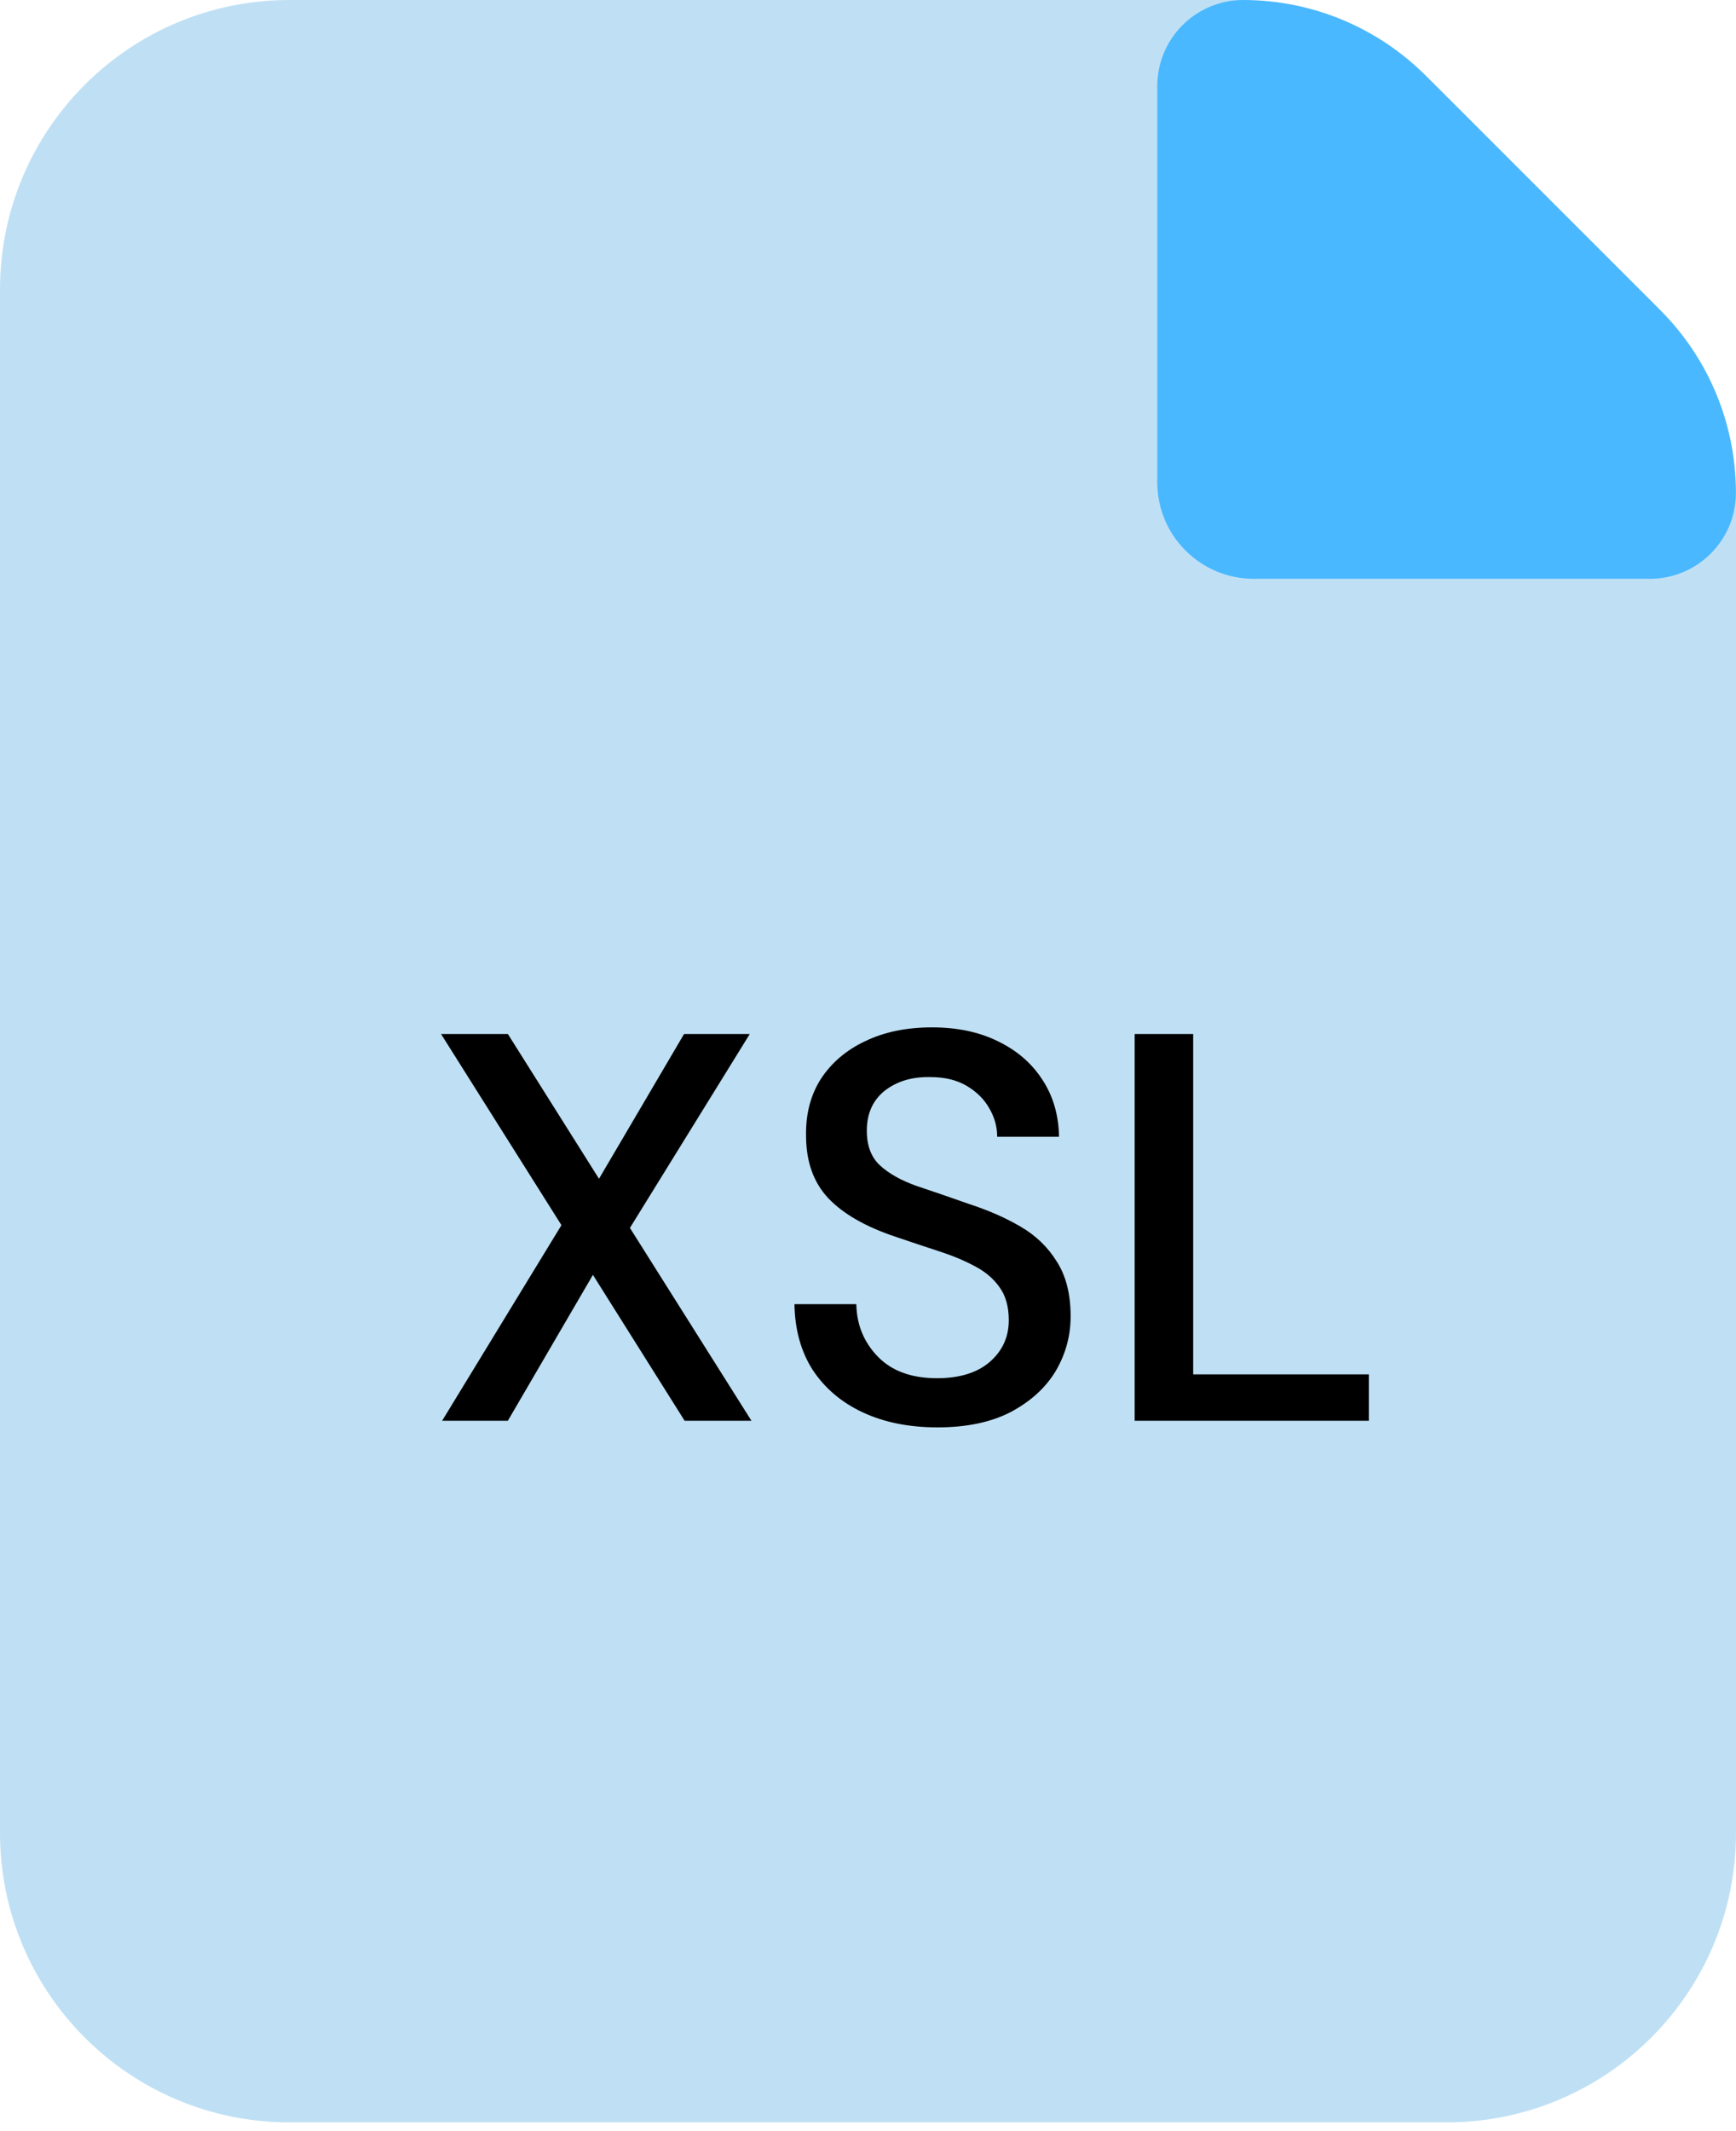 <svg width="22" height="27" viewBox="0 0 22 27" fill="none" xmlns="http://www.w3.org/2000/svg">
<path opacity="0.25" d="M0 3.667C0 1.642 1.642 0 3.667 0H15.592C16.565 0 17.497 0.386 18.185 1.074L20.926 3.815C21.614 4.503 22 5.435 22 6.408V23.222C22 25.247 20.358 26.889 18.333 26.889H3.667C1.642 26.889 0 25.247 0 23.222V3.667Z" fill="#0085D4"/>
<path d="M5.603 18L7.115 15.522L5.589 13.1H6.436L7.591 14.934L8.669 13.1H9.502L7.983 15.557L9.523 18H8.676L7.514 16.152L6.436 18H5.603ZM11.881 18.084C11.522 18.084 11.207 18.021 10.936 17.895C10.665 17.769 10.453 17.589 10.299 17.356C10.15 17.123 10.073 16.845 10.068 16.523H10.852C10.857 16.784 10.948 17.006 11.125 17.188C11.302 17.37 11.552 17.461 11.874 17.461C12.159 17.461 12.38 17.393 12.539 17.258C12.702 17.118 12.784 16.941 12.784 16.726C12.784 16.553 12.744 16.413 12.665 16.306C12.59 16.199 12.485 16.11 12.35 16.04C12.219 15.97 12.068 15.907 11.895 15.851C11.722 15.795 11.54 15.734 11.349 15.669C10.971 15.543 10.686 15.38 10.495 15.179C10.308 14.978 10.215 14.715 10.215 14.388C10.21 14.113 10.273 13.872 10.404 13.667C10.539 13.462 10.726 13.303 10.964 13.191C11.207 13.074 11.489 13.016 11.811 13.016C12.128 13.016 12.406 13.074 12.644 13.191C12.887 13.308 13.076 13.471 13.211 13.681C13.346 13.886 13.416 14.127 13.421 14.402H12.637C12.637 14.276 12.604 14.157 12.539 14.045C12.474 13.928 12.378 13.833 12.252 13.758C12.126 13.683 11.972 13.646 11.79 13.646C11.557 13.641 11.363 13.7 11.209 13.821C11.06 13.942 10.985 14.11 10.985 14.325C10.985 14.516 11.041 14.663 11.153 14.766C11.265 14.869 11.419 14.955 11.615 15.025C11.811 15.09 12.035 15.167 12.287 15.256C12.53 15.335 12.747 15.431 12.938 15.543C13.129 15.655 13.281 15.802 13.393 15.984C13.51 16.166 13.568 16.397 13.568 16.677C13.568 16.924 13.505 17.155 13.379 17.37C13.253 17.58 13.064 17.753 12.812 17.888C12.56 18.019 12.25 18.084 11.881 18.084ZM14.379 18V13.1H15.121V17.412H17.347V18H14.379Z" fill="black"/>
<path d="M14.666 1.09C14.666 0.488 15.154 0 15.756 0C16.623 0 17.455 0.345 18.068 0.958L21.042 3.931C21.655 4.544 21.999 5.376 21.999 6.243C21.999 6.845 21.511 7.333 20.909 7.333H15.888C15.213 7.333 14.666 6.786 14.666 6.111V1.09Z" fill="#4AB8FF"/>
</svg>
